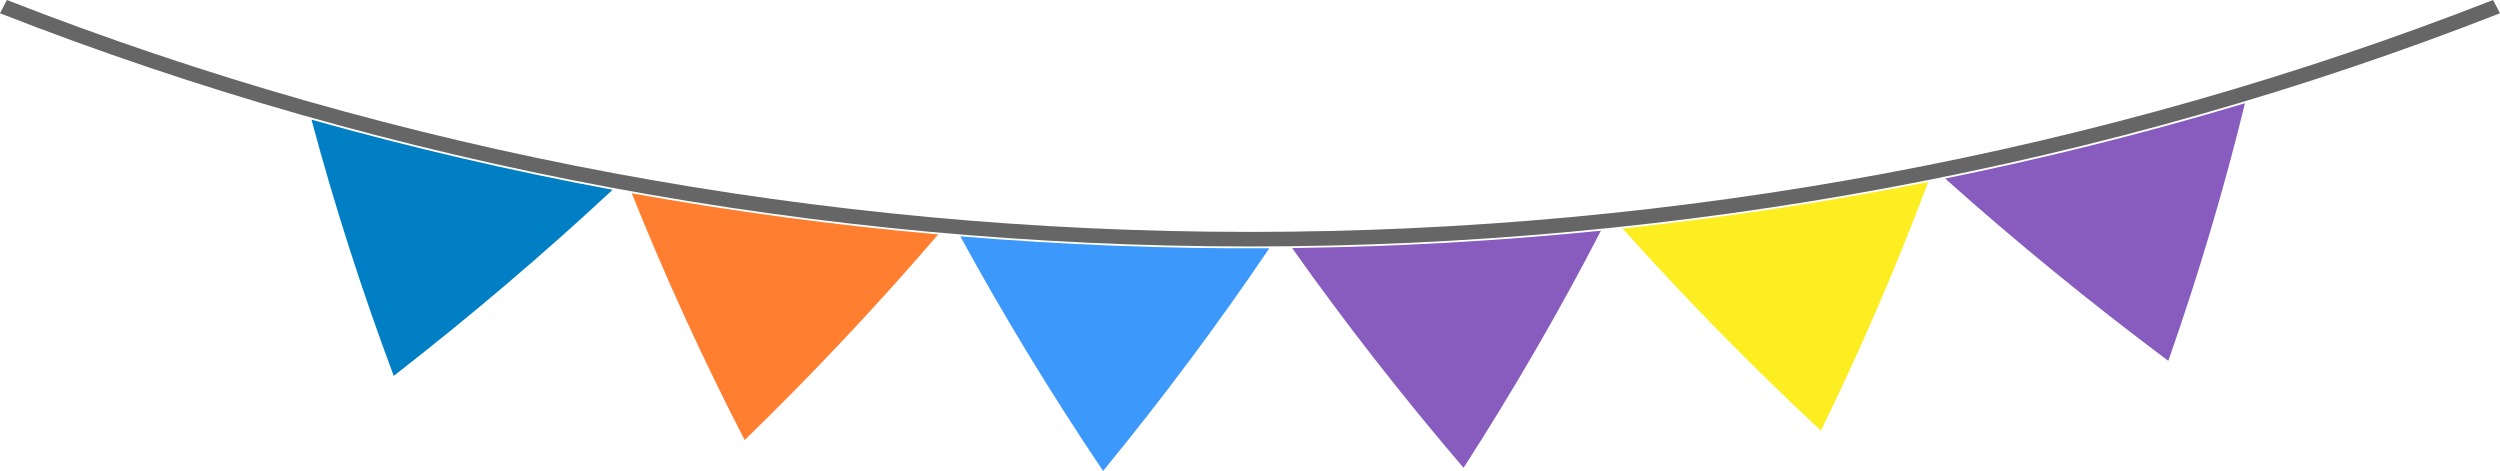 <svg width="568" height="107" viewBox="0 0 568 107" fill="none" xmlns="http://www.w3.org/2000/svg">
<g clip-path="url(#clip0_2364_27849)">
<path d="M566.425 0C477.663 34.728 381.388 52.689 283.998 52.689C186.607 52.689 90.332 34.728 1.57 0C1.048 1 0.523 2.005 -0.003 3.015C89.253 37.938 186.064 55.999 283.997 55.999C381.93 55.999 478.741 37.938 567.997 3.015C567.477 2.009 566.953 1.004 566.425 0Z" fill="#666666"/>
<path d="M169.184 99.982C184.803 84.8 199.459 69.227 213.154 53.262C189.779 51.175 166.543 48.054 143.535 43.913C151.052 62.705 159.602 81.395 169.184 99.982Z" fill="#FF7E30"/>
<path d="M89.457 85.398C106.951 71.791 123.525 57.699 139.179 43.121C116.077 38.827 93.245 33.509 70.772 27.187C75.967 46.598 82.196 66.002 89.457 85.398Z" fill="#007FC5"/>
<path d="M250.625 107C264.205 90.431 276.793 73.567 288.389 56.406C264.95 56.536 241.518 55.631 218.186 53.696C227.98 71.661 238.793 89.429 250.625 107Z" fill="#3C98FB"/>
<path d="M332.519 106.282C343.941 88.529 354.342 70.575 363.721 52.42C340.433 54.765 317.023 56.08 293.581 56.361C305.563 73.293 318.542 89.933 332.519 106.282Z" fill="#B57BFF"/>
<path d="M332.519 106.282C343.941 88.529 354.342 70.575 363.721 52.42C340.433 54.765 317.023 56.08 293.581 56.361C305.563 73.293 318.542 89.933 332.519 106.282Z" fill="black" fill-opacity="0.25"/>
<path d="M413.709 97.849C422.869 79.12 430.994 60.283 438.084 41.339C415.159 45.884 391.982 49.412 368.642 51.909C382.701 67.609 397.724 82.923 413.709 97.849Z" fill="#FCEE21"/>
<path d="M492.64 81.984C499.487 62.487 505.294 42.977 510.059 23.453C487.704 30.165 464.965 35.876 441.933 40.564C457.913 54.853 474.816 68.66 492.64 81.984Z" fill="#885CBF"/>
</g>
<defs>
<clipPath id="clip0_2364_27849">
<rect width="568" height="107" fill="white"/>
</clipPath>
</defs>
</svg>
